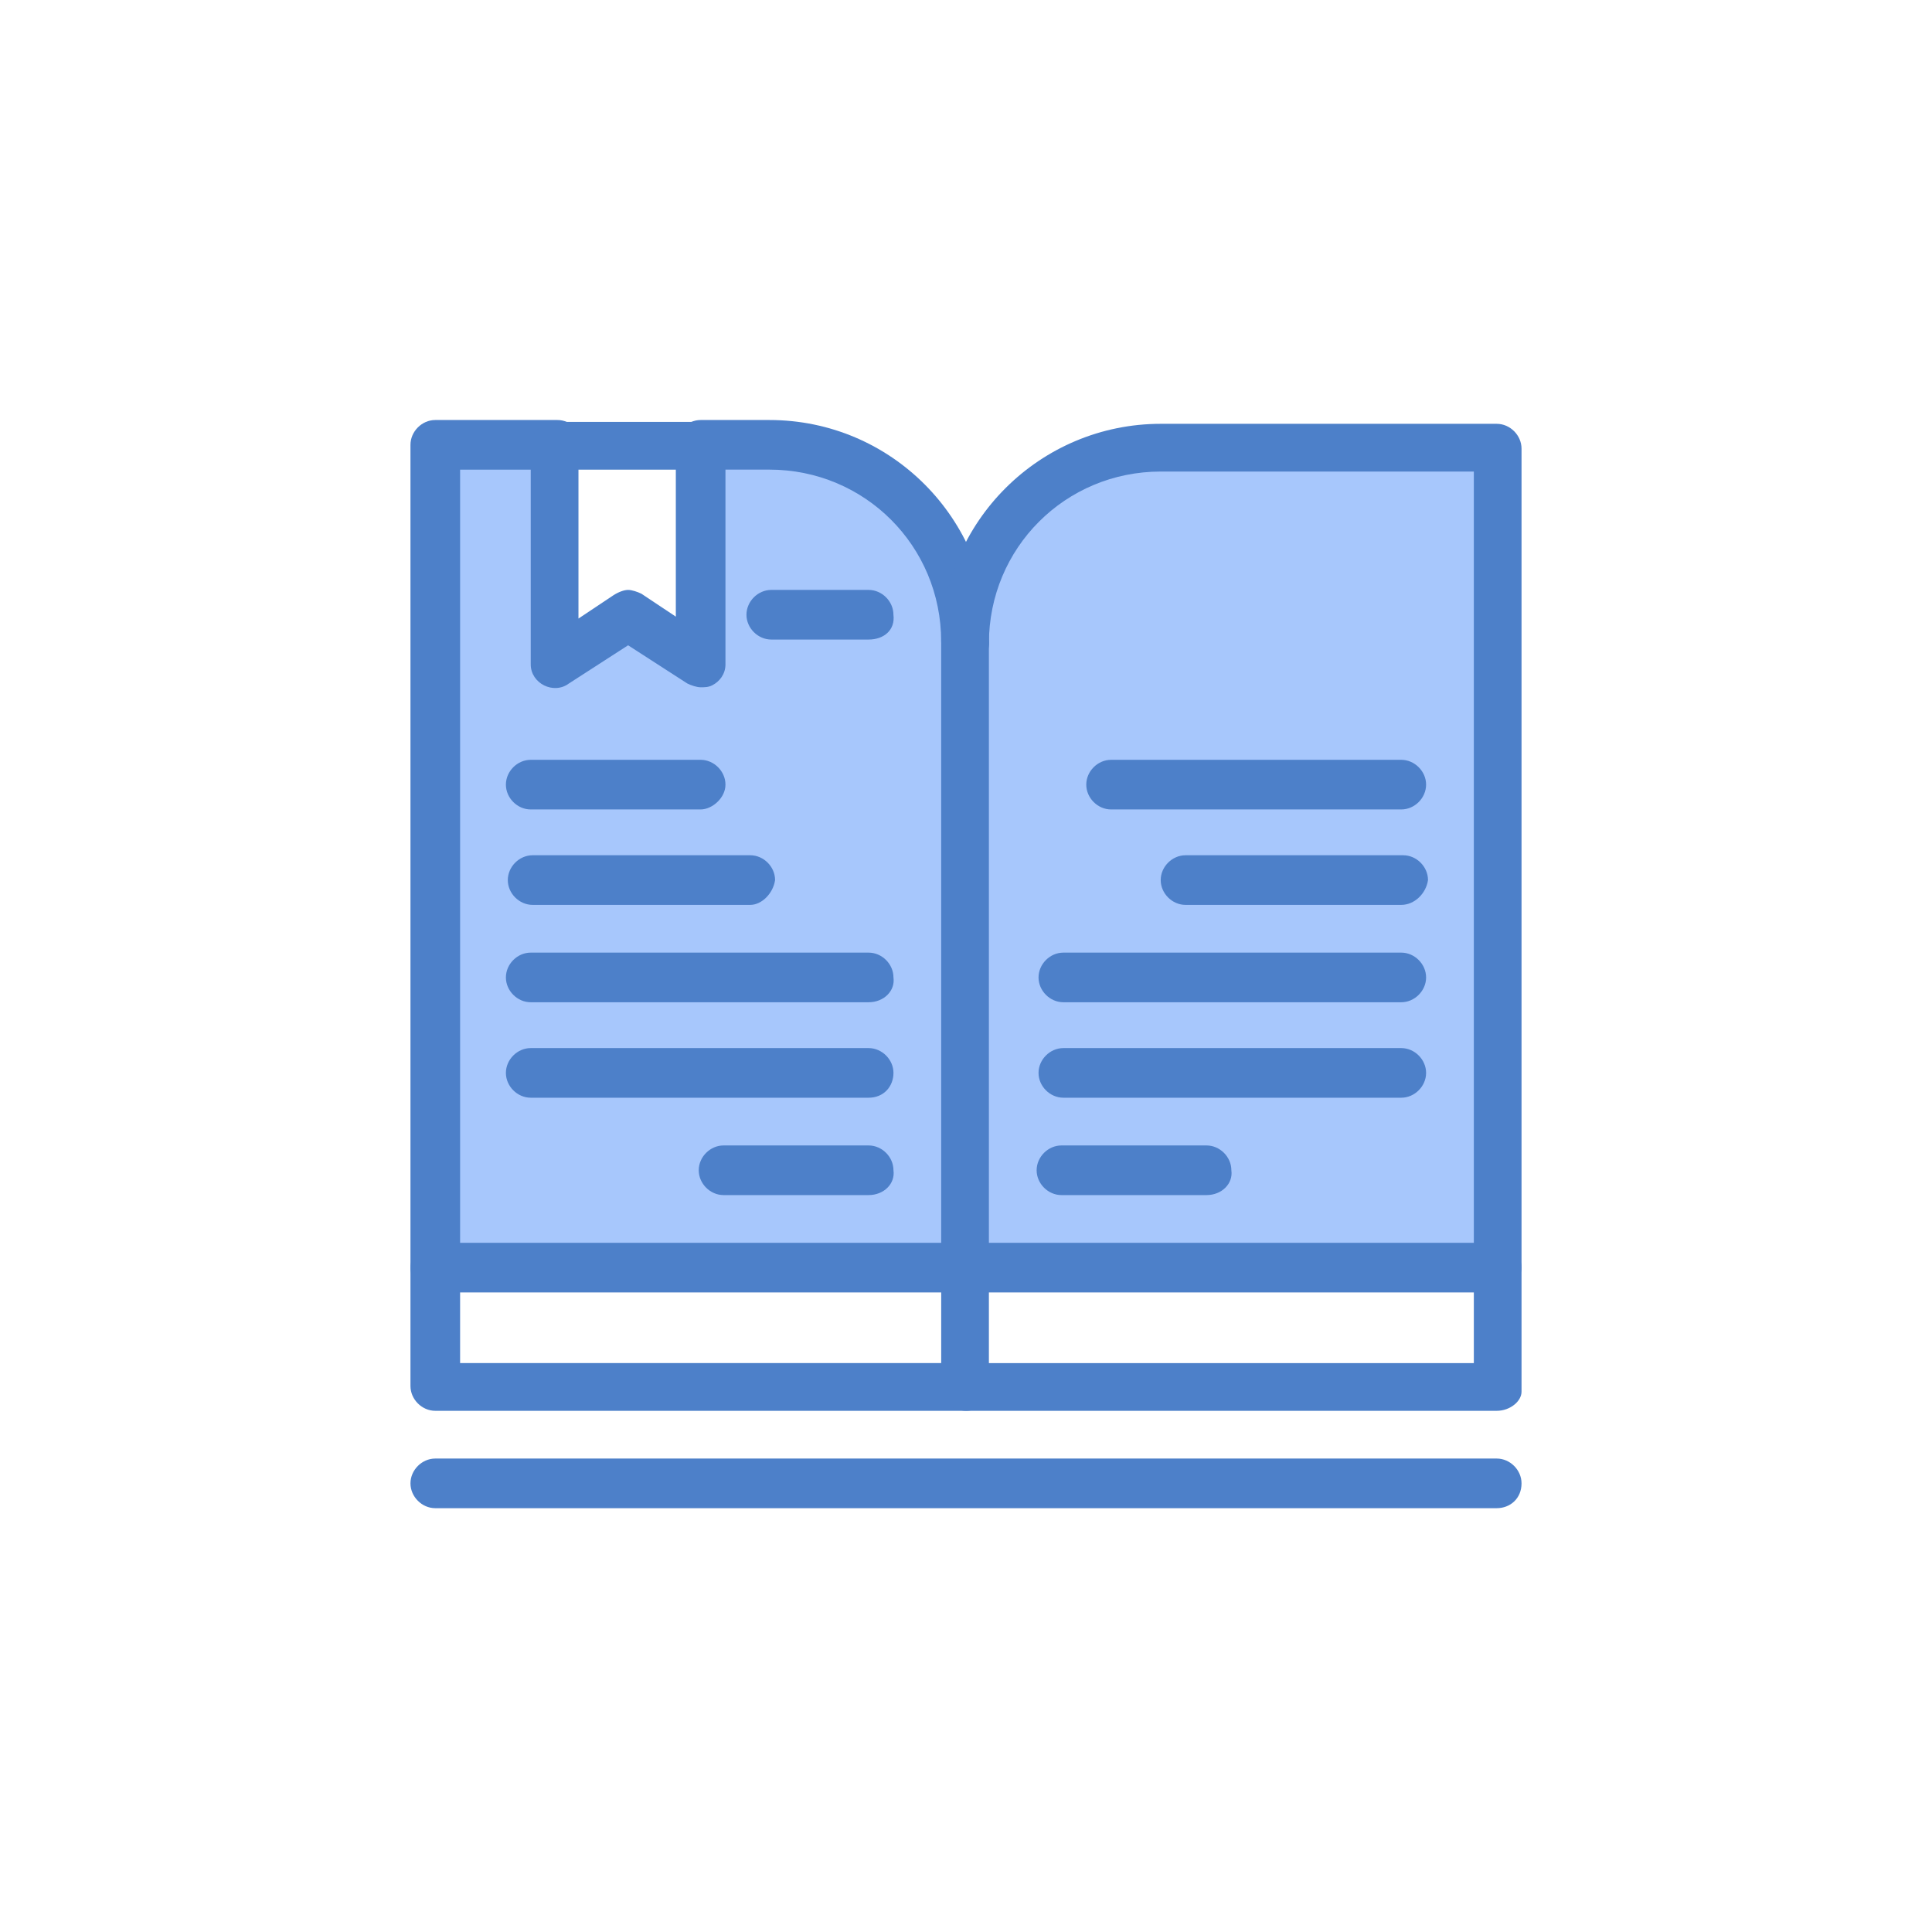 <svg width="68" height="68" viewBox="0 0 68 68" fill="none" xmlns="http://www.w3.org/2000/svg">
<path d="M52.68 15.655V44.549H34V22.576C34 18.746 37.091 15.723 40.854 15.723H52.68V15.655Z" fill="#A7C7FC"/>
<path d="M34 22.644V44.683H15.32V15.723H19.62V23.383L22.174 21.703L24.727 23.383V15.723H27.146C30.909 15.656 34 18.814 34 22.644Z" fill="#A7C7FC"/>
<path d="M34 23.45C33.529 23.45 33.126 23.047 33.126 22.577C33.126 19.217 30.439 16.529 27.079 16.529H24.66C24.19 16.529 23.786 16.126 23.786 15.656C23.786 15.186 24.19 14.783 24.66 14.783H27.079C31.379 14.783 34.806 18.276 34.806 22.51C34.873 23.047 34.47 23.45 34 23.45Z" fill="#4D80C9"/>
<path d="M34 49.656H15.32C14.85 49.656 14.447 49.253 14.447 48.783V15.656C14.447 15.186 14.85 14.783 15.32 14.783H19.621C20.091 14.783 20.494 15.186 20.494 15.656C20.494 16.127 20.091 16.53 19.621 16.53H16.194V47.976H34C34.47 47.976 34.874 48.379 34.874 48.85C34.874 49.32 34.47 49.656 34 49.656Z" fill="#4D80C9"/>
<path d="M52.68 49.656H34C33.53 49.656 33.127 49.253 33.127 48.783V22.645C33.127 18.344 36.621 14.917 40.854 14.917H52.68C53.15 14.917 53.553 15.32 53.553 15.791V48.984C53.553 49.32 53.15 49.656 52.68 49.656ZM34.873 47.977H51.874V16.597H40.854C37.494 16.597 34.806 19.285 34.806 22.645V47.977H34.873Z" fill="#4D80C9"/>
<path d="M52.68 45.49H15.32C14.85 45.49 14.447 45.087 14.447 44.616C14.447 44.146 14.85 43.743 15.32 43.743H52.68C53.15 43.743 53.553 44.146 53.553 44.616C53.553 45.02 53.15 45.49 52.68 45.49Z" fill="#4D80C9"/>
<path d="M24.66 24.19C24.526 24.19 24.324 24.123 24.19 24.056L22.107 22.712L20.024 24.056C19.755 24.258 19.419 24.257 19.15 24.123C18.881 23.989 18.68 23.72 18.68 23.384V15.724C18.68 15.254 19.083 14.85 19.553 14.85H24.66C25.13 14.85 25.534 15.254 25.534 15.724V23.384C25.534 23.72 25.332 23.989 25.063 24.123C24.929 24.19 24.794 24.19 24.66 24.19ZM22.107 20.763C22.241 20.763 22.443 20.831 22.577 20.898L23.787 21.704V16.53H20.36V21.771L21.569 20.965C21.771 20.831 21.972 20.763 22.107 20.763Z" fill="#4D80C9"/>
<path d="M30.573 22.51H27.146C26.676 22.51 26.273 22.107 26.273 21.637C26.273 21.166 26.676 20.763 27.146 20.763H30.573C31.043 20.763 31.446 21.166 31.446 21.637C31.514 22.174 31.11 22.51 30.573 22.51Z" fill="#4D80C9"/>
<path d="M24.66 28.49H18.68C18.209 28.49 17.806 28.087 17.806 27.616C17.806 27.146 18.209 26.743 18.68 26.743H24.66C25.13 26.743 25.534 27.146 25.534 27.616C25.534 28.087 25.063 28.49 24.66 28.49Z" fill="#4D80C9"/>
<path d="M26.407 31.849H18.747C18.276 31.849 17.873 31.446 17.873 30.976C17.873 30.505 18.276 30.102 18.747 30.102H26.407C26.877 30.102 27.28 30.505 27.28 30.976C27.213 31.446 26.81 31.849 26.407 31.849Z" fill="#4D80C9"/>
<path d="M30.573 35.276H18.68C18.209 35.276 17.806 34.873 17.806 34.403C17.806 33.932 18.209 33.529 18.68 33.529H30.573C31.043 33.529 31.447 33.932 31.447 34.403C31.514 34.873 31.111 35.276 30.573 35.276Z" fill="#4D80C9"/>
<path d="M30.573 38.636H18.68C18.209 38.636 17.806 38.233 17.806 37.763C17.806 37.292 18.209 36.889 18.68 36.889H30.573C31.043 36.889 31.447 37.292 31.447 37.763C31.447 38.233 31.111 38.636 30.573 38.636Z" fill="#4D80C9"/>
<path d="M30.573 42.063H25.467C24.996 42.063 24.593 41.66 24.593 41.19C24.593 40.719 24.996 40.316 25.467 40.316H30.573C31.044 40.316 31.447 40.719 31.447 41.19C31.514 41.66 31.111 42.063 30.573 42.063Z" fill="#4D80C9"/>
<path d="M49.32 28.49H39.107C38.636 28.49 38.233 28.087 38.233 27.616C38.233 27.146 38.636 26.743 39.107 26.743H49.32C49.79 26.743 50.194 27.146 50.194 27.616C50.194 28.087 49.79 28.49 49.32 28.49Z" fill="#4D80C9"/>
<path d="M49.32 31.849H41.727C41.257 31.849 40.853 31.446 40.853 30.976C40.853 30.505 41.257 30.102 41.727 30.102H49.387C49.858 30.102 50.261 30.505 50.261 30.976C50.193 31.446 49.79 31.849 49.32 31.849Z" fill="#4D80C9"/>
<path d="M49.32 35.276H37.427C36.956 35.276 36.553 34.873 36.553 34.403C36.553 33.932 36.956 33.529 37.427 33.529H49.32C49.79 33.529 50.194 33.932 50.194 34.403C50.194 34.873 49.79 35.276 49.32 35.276Z" fill="#4D80C9"/>
<path d="M49.32 38.636H37.427C36.956 38.636 36.553 38.233 36.553 37.763C36.553 37.292 36.956 36.889 37.427 36.889H49.32C49.79 36.889 50.194 37.292 50.194 37.763C50.194 38.233 49.79 38.636 49.32 38.636Z" fill="#4D80C9"/>
<path d="M42.466 42.063H37.359C36.889 42.063 36.486 41.66 36.486 41.19C36.486 40.719 36.889 40.316 37.359 40.316H42.466C42.936 40.316 43.34 40.719 43.34 41.19C43.407 41.66 43.004 42.063 42.466 42.063Z" fill="#4D80C9"/>
<path d="M52.68 53.083H15.32C14.85 53.083 14.447 52.68 14.447 52.209C14.447 51.739 14.85 51.336 15.32 51.336H52.68C53.15 51.336 53.553 51.739 53.553 52.209C53.553 52.747 53.15 53.083 52.68 53.083Z" fill="#4D80C9"/>
</svg>
